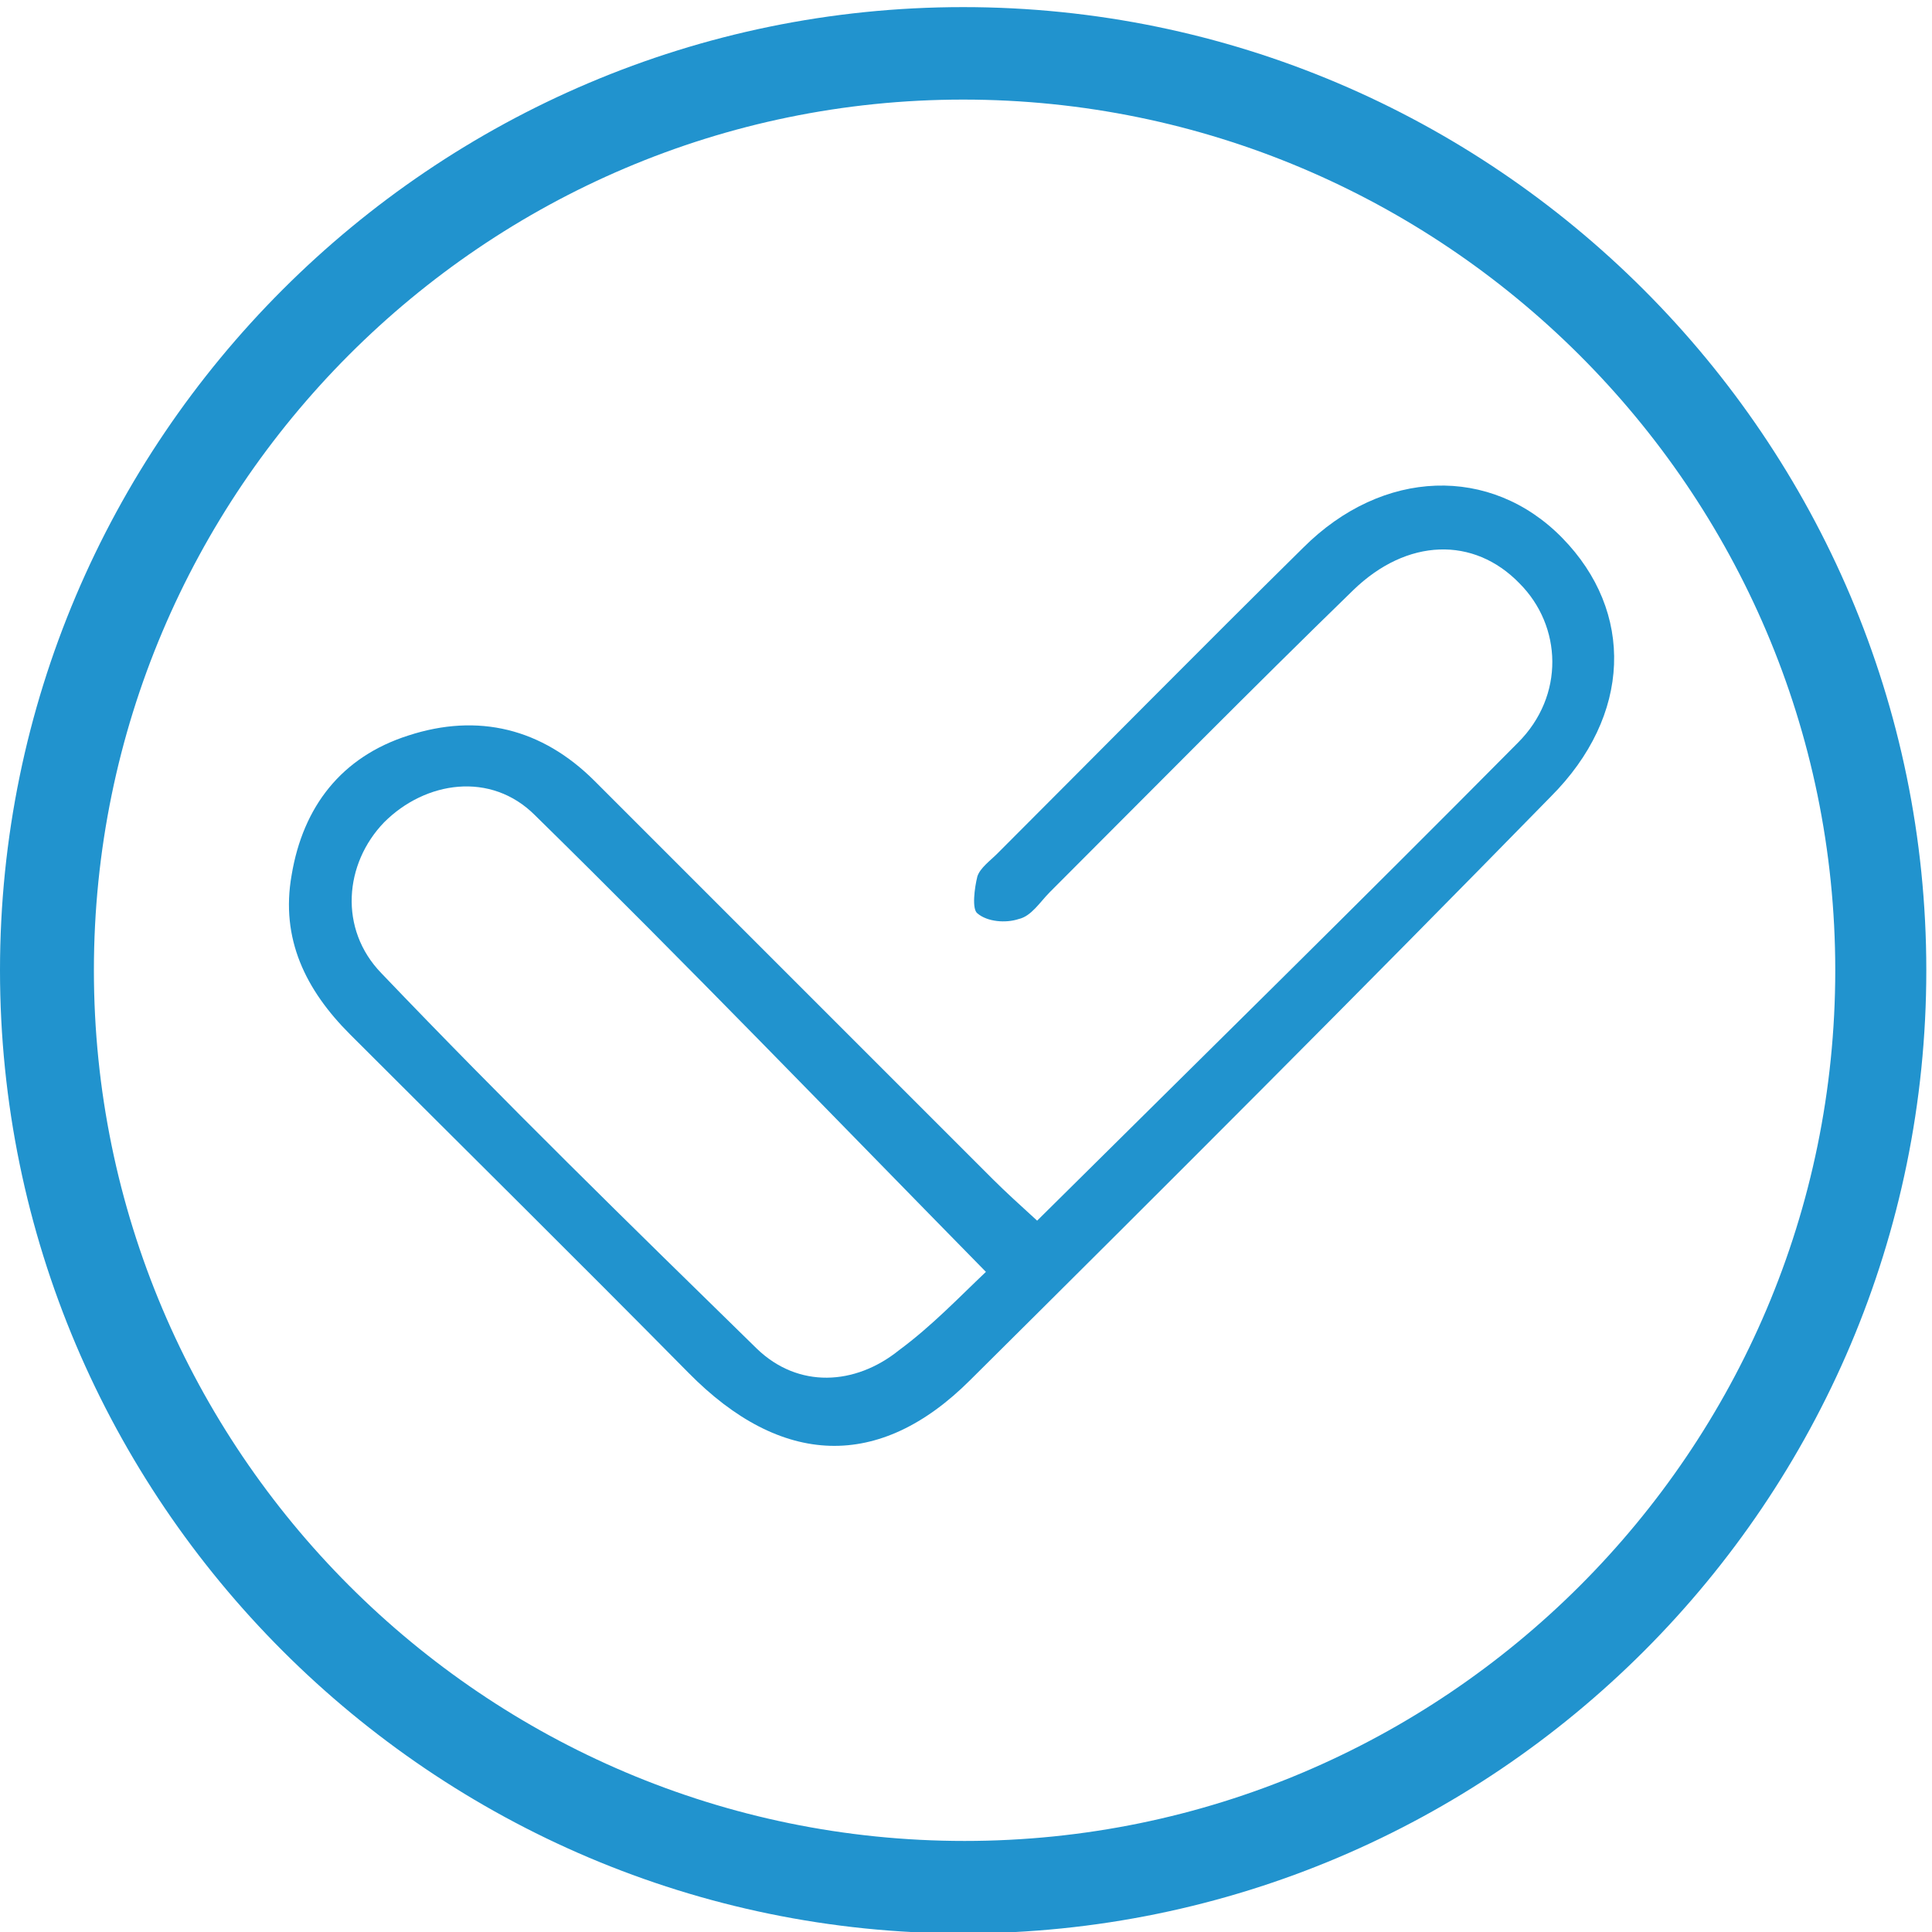 <svg id="icon-04-blue" version="1.1" xmlns="http://www.w3.org/2000/svg" xmlns:xlink="http://www.w3.org/1999/xlink" x="0px" y="0px"
	 viewBox="0 0 135.8 135.8" style="enable-background:new 0 0 135.8 135.8;" xml:space="preserve">
<style type="text/css">
	svg#icon-04-blue .st0{fill:#2193ce;}
</style>
<path class="st0" d="M72.9,85.8c11.5-11.4,22.7-22.4,33.8-33.6c3.3-3.3,3.1-8.2,0.1-11.2c-3.2-3.3-7.9-3.2-11.7,0.5
	c-7.2,7-14.2,14.1-21.3,21.2c-0.7,0.7-1.3,1.7-2.2,1.9c-0.9,0.3-2.2,0.2-2.9-0.4c-0.4-0.3-0.2-1.8,0-2.6c0.2-0.6,0.9-1.1,1.4-1.6
	c7.2-7.2,14.3-14.4,21.5-21.5c5.6-5.6,13.2-5.8,18.2-0.7c5.1,5.2,4.9,12.5-0.8,18.2C95.5,69.8,81.9,83.4,68.2,97
	c-6.4,6.4-13.3,6.1-19.8-0.5c-7.9-8-15.9-15.9-23.8-23.8c-3.1-3.1-4.9-6.7-4.1-11.2c0.8-4.8,3.5-8.3,8.2-9.8
	c4.9-1.6,9.4-0.5,13.1,3.2c9.3,9.3,18.6,18.6,28,28C70.7,83.8,71.7,84.7,72.9,85.8z M69.3,89.4c-10.8-11-21.1-21.7-31.7-32.1
	c-3.1-3.1-7.7-2.4-10.6,0.5c-2.8,2.9-3.2,7.5-0.2,10.6c8.6,9,17.5,17.7,26.4,26.4c2.9,2.8,6.9,2.6,10,0.1
	C65.5,93.2,67.4,91.2,69.3,89.4z"/>
<path class="st0" d="M67.7,135.9C30.4,135.9,0,105.5,0,68.2S30.4,0.5,67.7,0.5s67.7,30.4,67.7,67.7S105.1,135.9,67.7,135.9z M67.7,7
	C34,7,6.6,34.5,6.6,68.2s27.4,61.2,61.2,61.2c33.7,0,61.2-27.4,61.2-61.2S101.4,7,67.7,7z"/>
</svg>
